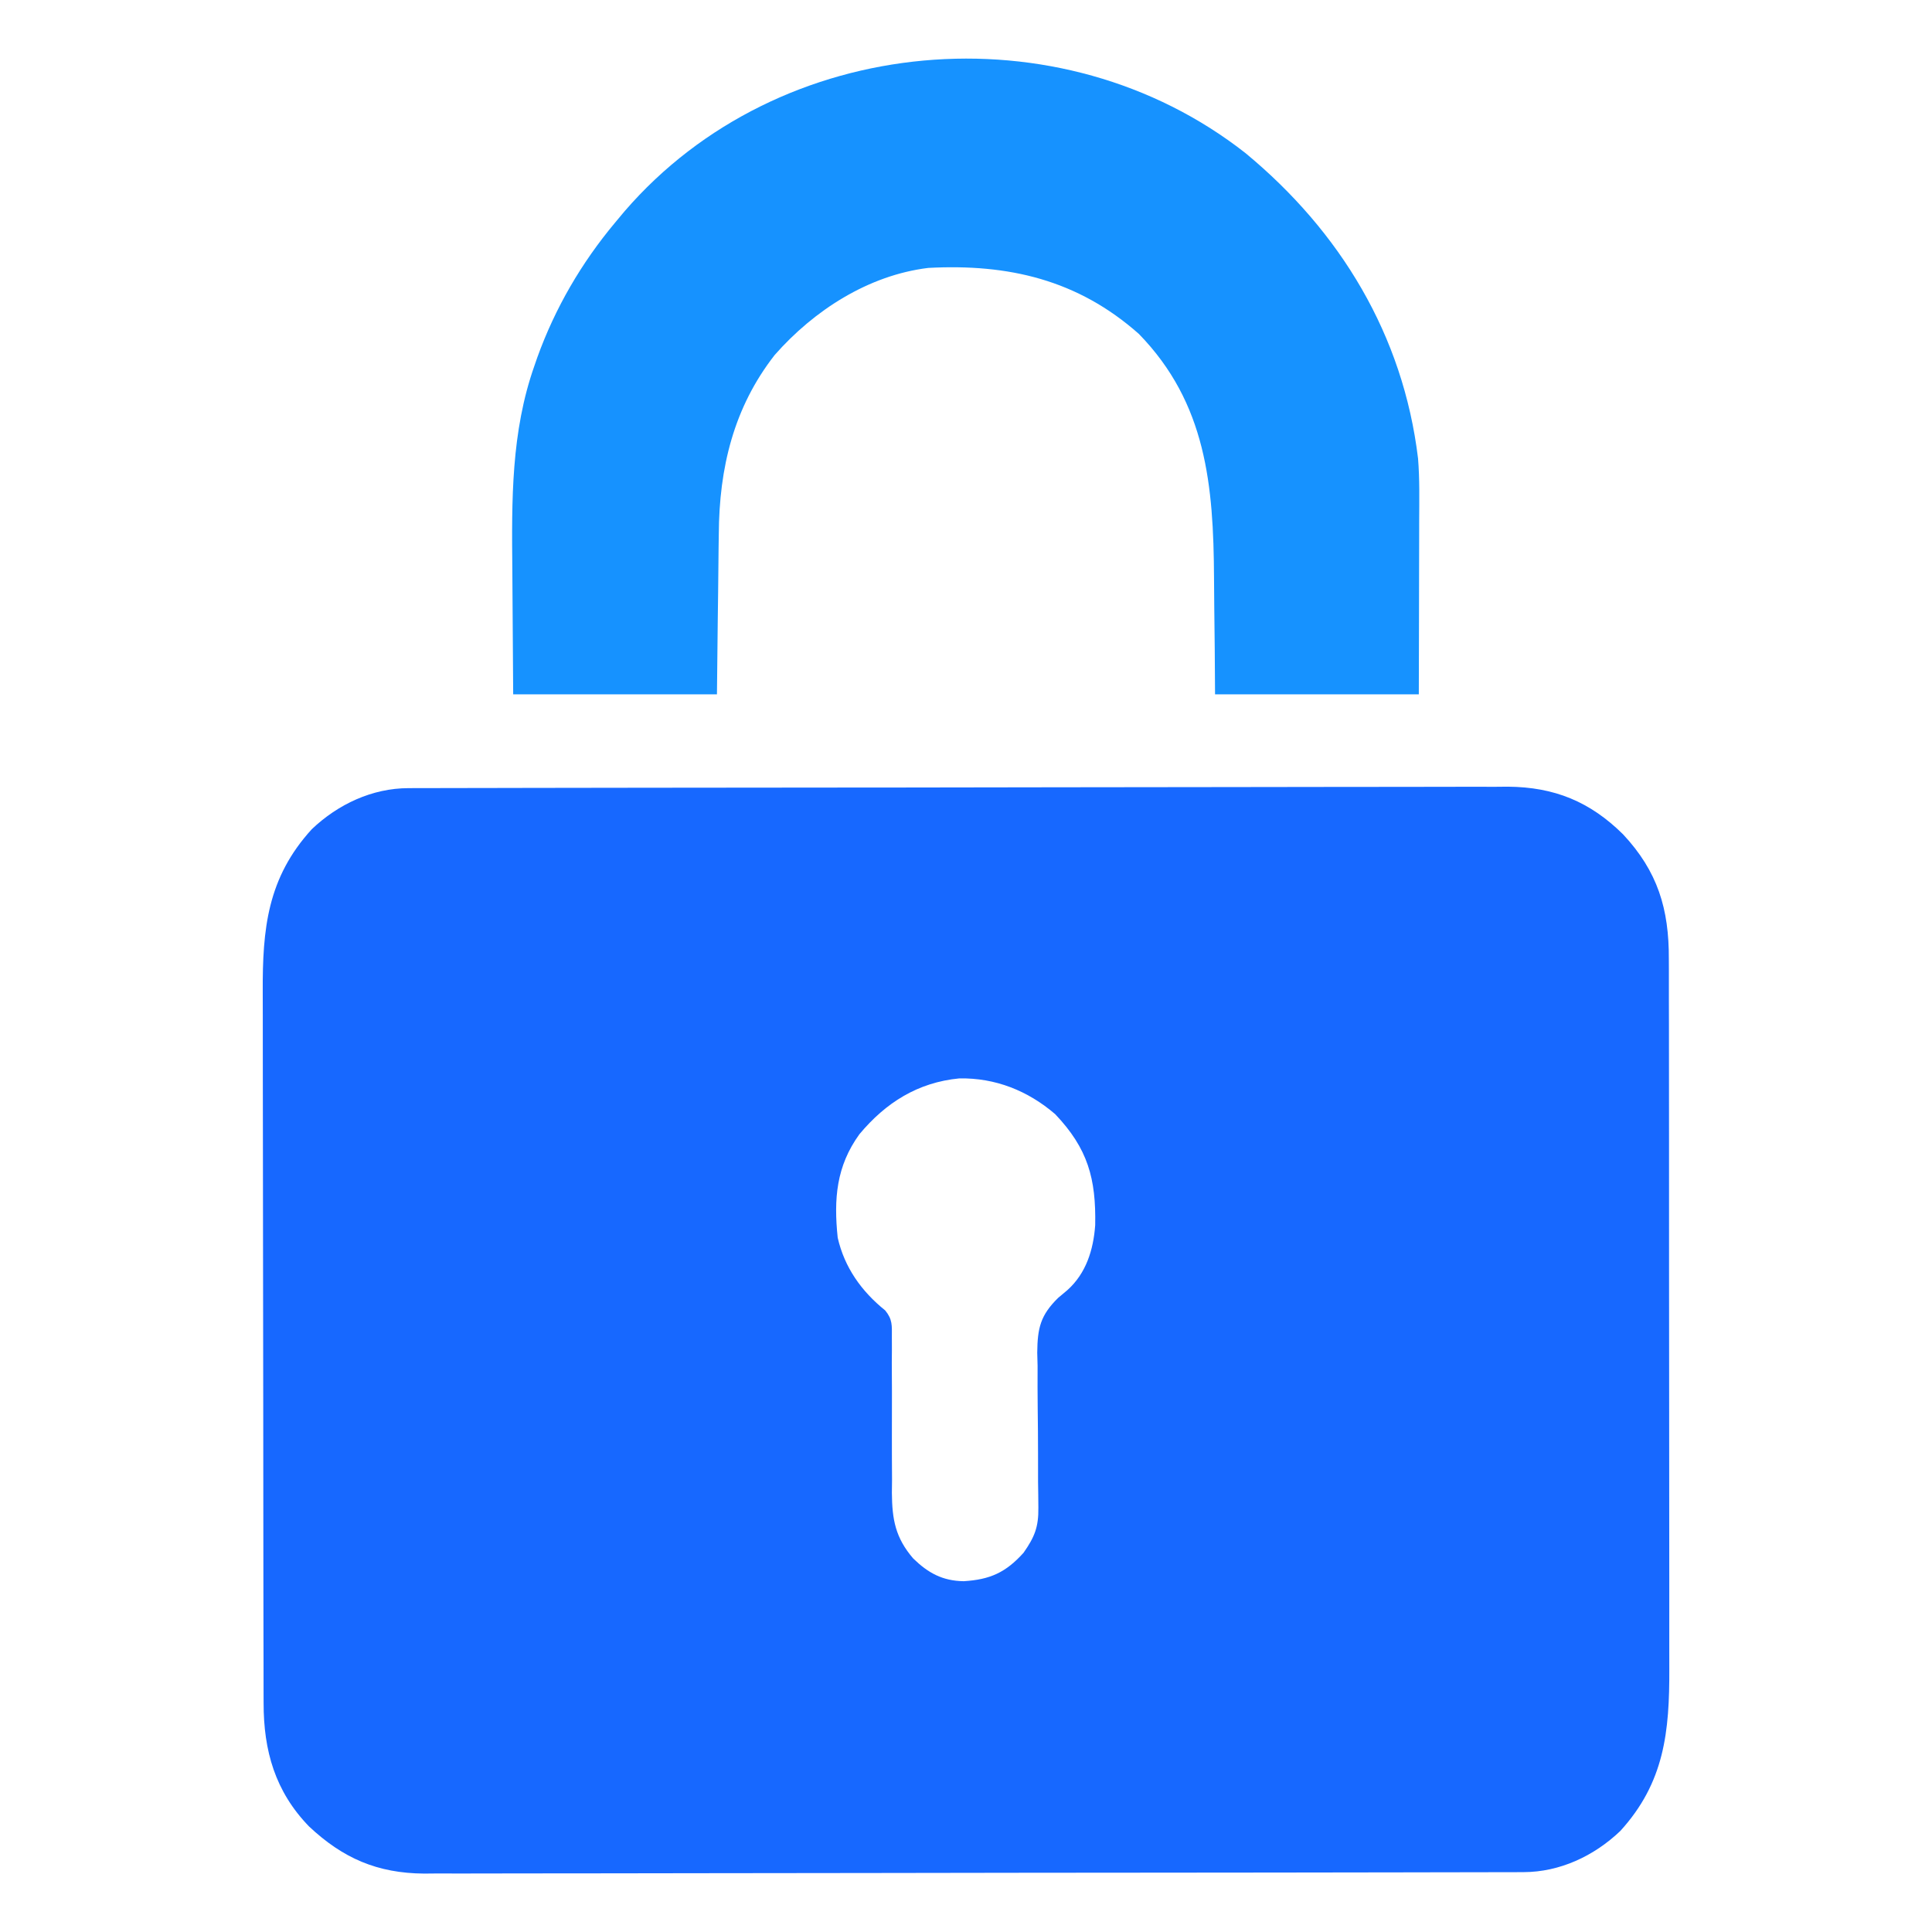 <?xml version="1.0" encoding="UTF-8"?>
<svg version="1.1" xmlns="http://www.w3.org/2000/svg" width="512" height="512">
<path d="M0 0 C1.601 -0.007 1.601 -0.007 3.234 -0.014 C4.405 -0.013 5.577 -0.013 6.784 -0.013 C8.029 -0.017 9.274 -0.02 10.557 -0.024 C14.016 -0.033 17.474 -0.038 20.933 -0.04 C24.662 -0.044 28.392 -0.054 32.121 -0.063 C41.13 -0.082 50.138 -0.093 59.147 -0.101 C63.391 -0.106 67.635 -0.111 71.878 -0.116 C85.989 -0.133 100.1 -0.148 114.211 -0.155 C117.872 -0.157 121.533 -0.159 125.194 -0.161 C126.104 -0.161 127.014 -0.162 127.952 -0.162 C142.688 -0.171 157.424 -0.196 172.16 -0.229 C187.294 -0.262 202.429 -0.28 217.563 -0.283 C226.059 -0.285 234.554 -0.294 243.049 -0.319 C250.285 -0.341 257.521 -0.349 264.757 -0.339 C268.447 -0.335 272.136 -0.337 275.825 -0.356 C279.833 -0.377 283.839 -0.367 287.847 -0.354 C289.003 -0.364 290.159 -0.375 291.349 -0.387 C303.703 -0.289 313.138 3.586 321.889 12.24 C331.066 22.06 334.083 32.017 334.02 45.305 C334.024 46.183 334.028 47.061 334.032 47.965 C334.042 50.883 334.038 53.8 334.034 56.718 C334.039 58.819 334.044 60.921 334.05 63.023 C334.063 68.715 334.064 74.407 334.061 80.099 C334.06 84.858 334.065 89.617 334.07 94.376 C334.081 105.606 334.081 116.836 334.075 128.067 C334.069 139.637 334.082 151.207 334.103 162.778 C334.12 172.726 334.126 182.675 334.123 192.623 C334.121 198.559 334.124 204.494 334.138 210.429 C334.151 216.012 334.149 221.595 334.136 227.178 C334.133 229.222 334.136 231.265 334.144 233.308 C334.207 250.005 332.886 263.509 321.135 276.384 C314.181 283.003 305.127 287.25 295.519 287.268 C294.452 287.273 293.385 287.277 292.286 287.282 C291.114 287.282 289.943 287.282 288.736 287.281 C287.49 287.285 286.245 287.289 284.962 287.293 C281.504 287.302 278.045 287.306 274.586 287.309 C270.857 287.313 267.127 287.322 263.398 287.331 C254.389 287.351 245.381 287.361 236.372 287.37 C232.128 287.374 227.885 287.38 223.641 287.385 C209.53 287.402 195.419 287.416 181.309 287.424 C177.647 287.426 173.986 287.427 170.325 287.429 C169.415 287.43 168.505 287.43 167.567 287.431 C152.831 287.439 138.095 287.464 123.359 287.497 C108.225 287.53 93.09 287.548 77.956 287.551 C69.461 287.553 60.966 287.562 52.47 287.588 C45.234 287.609 37.998 287.617 30.762 287.608 C27.073 287.603 23.383 287.605 19.694 287.625 C15.687 287.645 11.68 287.635 7.672 287.622 C6.517 287.633 5.361 287.644 4.17 287.655 C-8.264 287.557 -17.359 283.592 -26.334 275.169 C-35.338 265.88 -38.394 255.1 -38.381 242.445 C-38.384 241.57 -38.387 240.696 -38.39 239.795 C-38.398 236.865 -38.4 233.935 -38.402 231.005 C-38.406 228.904 -38.411 226.803 -38.417 224.702 C-38.43 218.993 -38.436 213.284 -38.441 207.575 C-38.444 204.006 -38.448 200.438 -38.452 196.869 C-38.466 185.699 -38.475 174.528 -38.479 163.358 C-38.484 150.473 -38.501 137.589 -38.53 124.704 C-38.552 114.739 -38.562 104.773 -38.563 94.808 C-38.564 88.859 -38.57 82.91 -38.588 76.962 C-38.605 71.362 -38.607 65.763 -38.598 60.163 C-38.597 58.113 -38.602 56.064 -38.611 54.014 C-38.688 37.293 -37.384 23.779 -25.615 10.884 C-18.661 4.266 -9.608 0.019 0 0 Z M119.525 91.701 C113.383 100.167 112.685 108.867 113.76 119.134 C115.551 127.009 120.062 133.363 126.343 138.405 C128.312 140.808 128.125 142.406 128.113 145.488 C128.116 146.584 128.12 147.679 128.124 148.807 C128.114 149.991 128.105 151.176 128.096 152.396 C128.108 154.902 128.121 157.408 128.135 159.914 C128.139 163.866 128.135 167.818 128.12 171.77 C128.111 175.583 128.133 179.395 128.158 183.208 C128.145 184.383 128.131 185.557 128.118 186.767 C128.181 193.868 129.067 198.665 133.76 204.134 C137.719 207.992 141.538 210.087 147.154 210.169 C154.099 209.743 158.275 207.895 163.01 202.634 C165.93 198.462 167.01 195.828 166.936 190.682 C166.926 189.591 166.917 188.499 166.908 187.374 C166.891 186.198 166.874 185.022 166.857 183.81 C166.853 181.312 166.851 178.814 166.851 176.316 C166.843 172.383 166.822 168.452 166.763 164.519 C166.712 160.719 166.718 156.923 166.732 153.123 C166.701 151.957 166.671 150.791 166.639 149.589 C166.714 143.097 167.46 139.73 172.168 135.092 C172.965 134.424 173.762 133.756 174.583 133.067 C179.59 128.621 181.53 122.339 181.998 115.814 C182.238 103.502 180.062 95.51 171.4 86.404 C164.16 80.181 155.554 76.757 145.998 76.919 C134.994 77.976 126.492 83.349 119.525 91.701 Z " fill="#1768FF" transform="translate(108.24,208.866)"/>
<path d="M0 0 C25.09 20.762 41.747 48.185 45.696 80.898 C46.138 86.355 46.018 91.834 45.996 97.305 C45.994 98.638 45.993 99.972 45.992 101.306 C45.988 104.791 45.978 108.276 45.967 111.761 C45.957 115.328 45.952 118.894 45.947 122.461 C45.937 129.44 45.918 136.419 45.898 143.398 C28.078 143.398 10.258 143.398 -8.102 143.398 C-8.14 137.613 -8.14 137.613 -8.18 131.711 C-8.218 127.924 -8.263 124.138 -8.309 120.352 C-8.337 117.745 -8.358 115.138 -8.373 112.531 C-8.513 88.073 -10.395 66.277 -28.281 47.898 C-44.477 33.542 -62.867 29.266 -84.102 30.398 C-99.984 32.337 -114.394 41.648 -124.789 53.461 C-135.686 67.405 -139.517 83.441 -139.613 100.918 C-139.631 102.143 -139.649 103.367 -139.668 104.629 C-139.721 108.489 -139.756 112.35 -139.789 116.211 C-139.822 118.85 -139.857 121.488 -139.893 124.127 C-139.979 130.551 -140.04 136.974 -140.102 143.398 C-157.922 143.398 -175.742 143.398 -194.102 143.398 C-194.165 135.893 -194.225 128.388 -194.257 120.882 C-194.272 117.385 -194.293 113.888 -194.328 110.391 C-194.505 92.01 -194.675 73.894 -188.477 56.336 C-188.225 55.607 -187.973 54.878 -187.714 54.126 C-182.98 41.007 -176.04 29.095 -167.102 18.398 C-165.854 16.906 -165.854 16.906 -164.582 15.383 C-123.642 -32.058 -49.067 -38.543 0 0 Z " fill="#1692FF" transform="translate(330.102,40.602)"/>
</svg>
